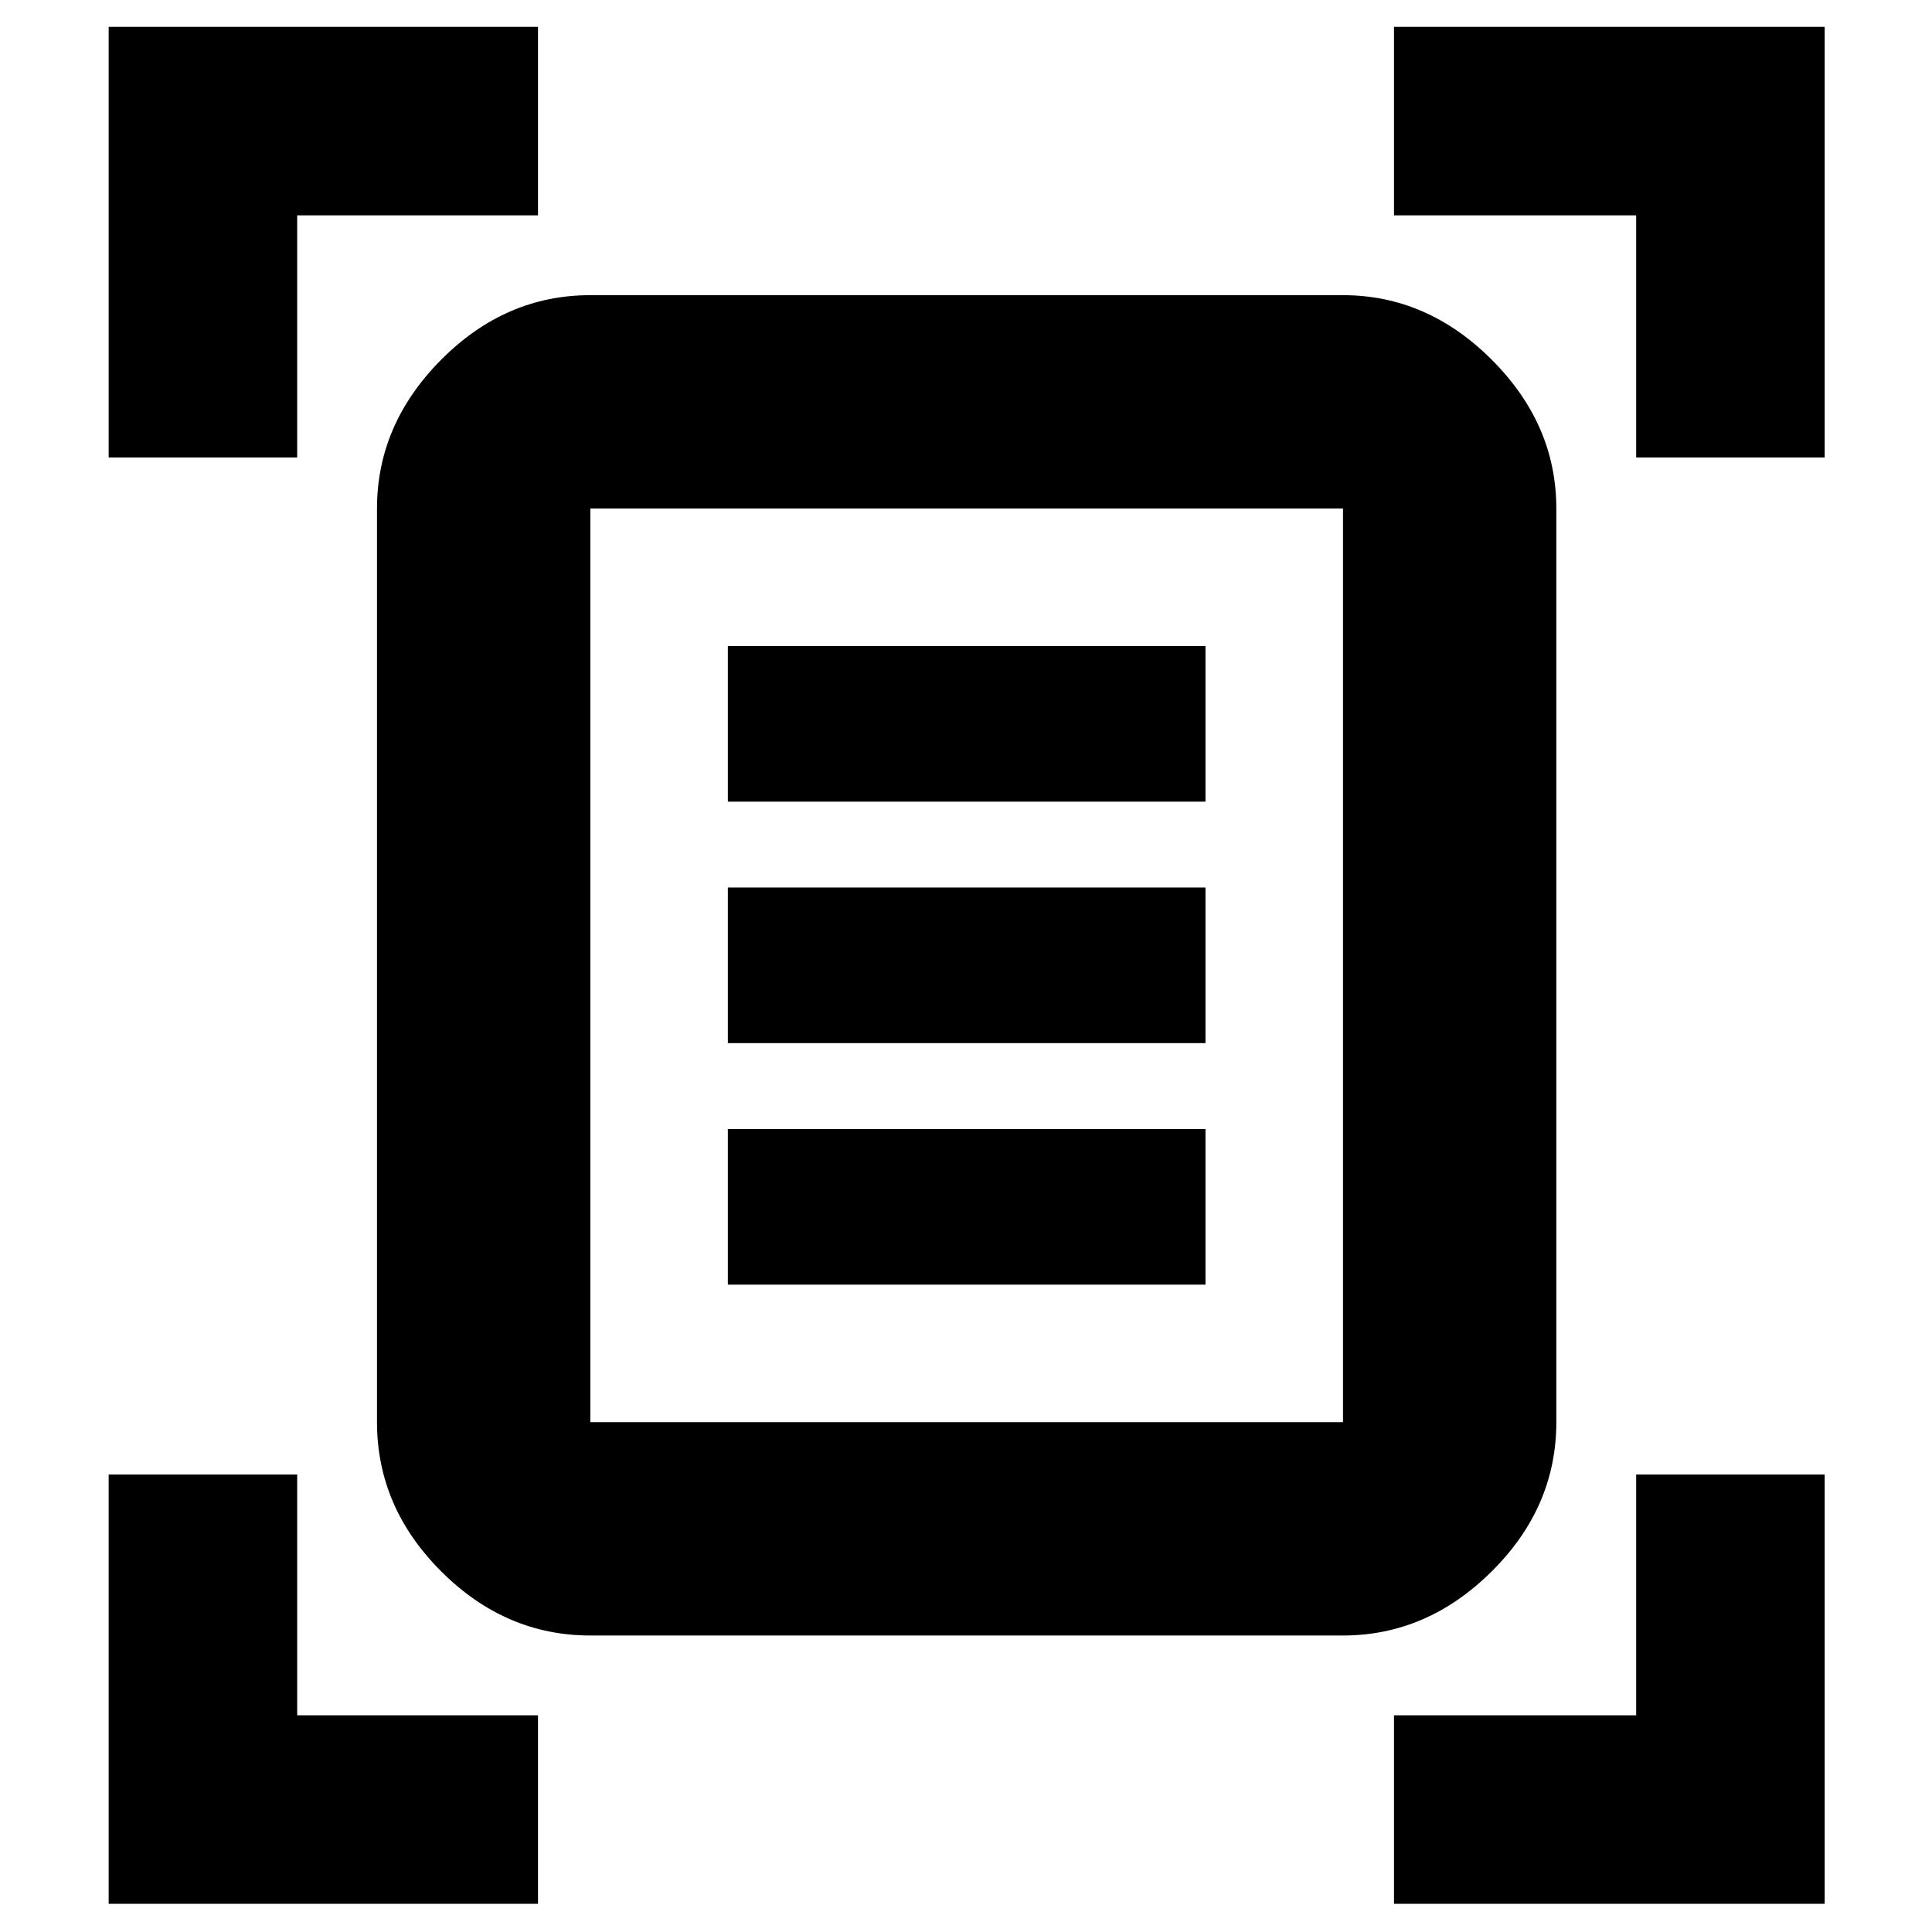 <svg xmlns="http://www.w3.org/2000/svg" height="40" viewBox="0 -960 960 960" width="40"><path d="M54-732.67v-214h213.33V-853H147.67v120.33H54Zm759 0V-853H692.67v-93.67h214v214H813ZM54-14v-213.33h93.67v119.66h119.66V-14H54Zm638.67 0v-93.67H813v-119.66h93.67V-14h-214ZM293.33-253.33h374v-454h-374v454Zm0 106q-42.25 0-74.12-31.88-31.88-31.87-31.88-74.12v-454q0-41.83 31.88-73.92 31.87-32.08 74.12-32.08h374q41.83 0 73.92 32.08 32.08 32.09 32.08 73.92v454q0 42.25-32.08 74.12-32.09 31.88-73.92 31.88h-374Zm68.34-414.34H599V-639H361.67v77.33Zm0 120H599V-519H361.67v77.33Zm0 120H599V-399H361.67v77.33Zm-68.34 68.34v-454 454Z"/></svg>